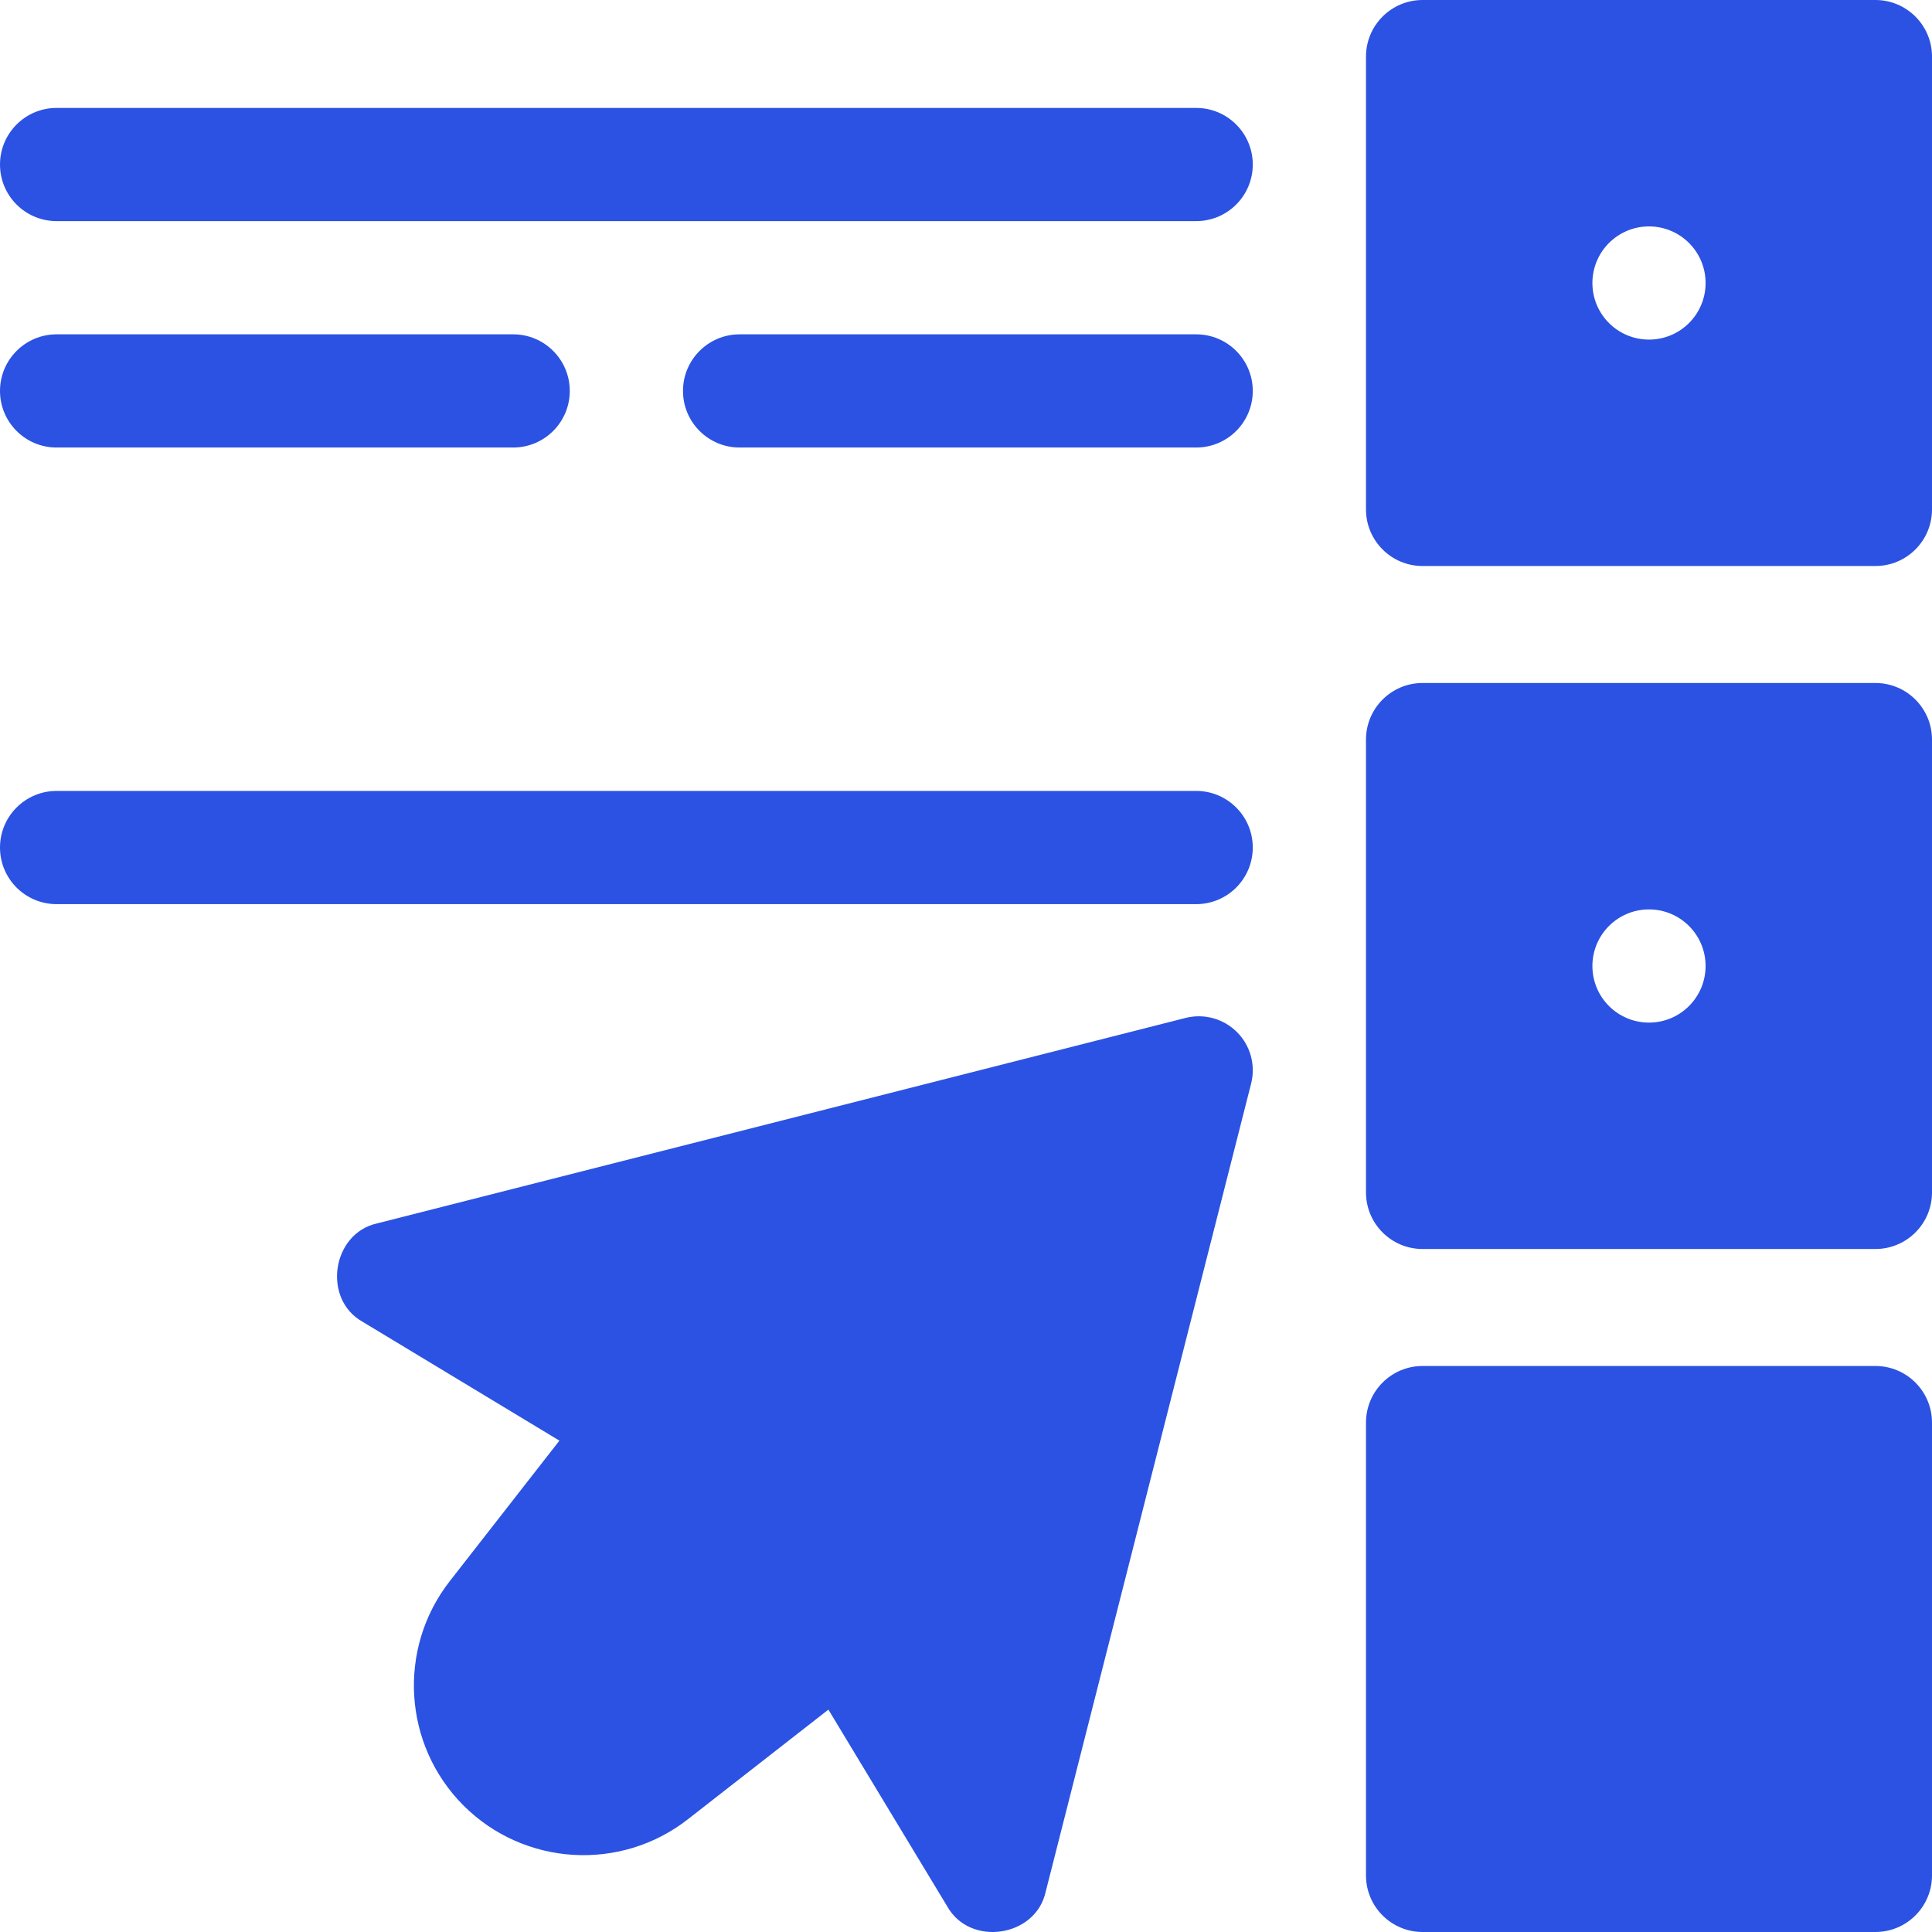 <svg width="58" height="58" viewBox="0 0 58 58" fill="none" xmlns="http://www.w3.org/2000/svg">
<g clip-path="url(#clip0_484_1420)">
<path d="M35.91 6.638H1.699C0.761 6.638 0 5.878 0 4.939C0 4.001 0.761 3.24 1.699 3.24H35.91C36.848 3.24 37.609 4.001 37.609 4.939C37.609 5.878 36.848 6.638 35.91 6.638Z" fill="#2B52E2"/>
<path d="M1.699 10.037H15.406C16.344 10.037 17.105 10.798 17.105 11.736C17.105 12.675 16.344 13.435 15.406 13.435H1.699C0.761 13.435 0 12.675 0 11.736C0 10.798 0.761 10.037 1.699 10.037Z" fill="#2B52E2"/>
<path d="M35.91 13.435H22.203C21.265 13.435 20.504 12.675 20.504 11.736C20.504 10.798 21.265 10.037 22.203 10.037H35.91C36.849 10.037 37.609 10.798 37.609 11.736C37.609 12.675 36.849 13.435 35.91 13.435Z" fill="#2B52E2"/>
<path d="M11.325 36.726L35.592 30.559C36.146 30.419 36.731 30.581 37.134 30.984L37.136 30.985C37.539 31.388 37.7 31.974 37.56 32.528L31.392 56.793C31.093 58.155 29.123 58.452 28.437 57.232L24.869 51.324L20.649 54.617C18.626 56.197 15.731 56.019 13.915 54.203C12.1 52.388 11.922 49.493 13.501 47.469L16.794 43.249L10.886 39.681C9.668 39 9.961 37.025 11.325 36.726Z" fill="#2B52E2"/>
<path d="M42.707 41.008H56.301C57.239 41.008 58 41.769 58 42.707V56.301C58 57.24 57.239 58 56.301 58H42.707C41.769 58 41.008 57.24 41.008 56.301V42.707C41.008 41.769 41.769 41.008 42.707 41.008Z" fill="#2B52E2"/>
<path d="M42.707 20.504H56.301C57.239 20.504 58 21.265 58 22.203V35.797C58 36.736 57.239 37.496 56.301 37.496H42.707C41.769 37.496 41.008 36.736 41.008 35.797V22.203C41.008 21.265 41.769 20.504 42.707 20.504ZM49.504 27.301C48.566 27.301 47.805 28.062 47.805 29C47.805 29.939 48.566 30.699 49.504 30.699C50.442 30.699 51.203 29.939 51.203 29C51.203 28.062 50.442 27.301 49.504 27.301Z" fill="#2B52E2"/>
<path d="M42.707 0H56.301C57.239 0 58 0.761 58 1.699V15.293C58 16.232 57.239 16.992 56.301 16.992H42.707C41.769 16.992 41.008 16.232 41.008 15.293V1.699C41.008 0.761 41.769 0 42.707 0ZM49.504 6.797C48.566 6.797 47.805 7.558 47.805 8.496C47.805 9.435 48.566 10.195 49.504 10.195C50.442 10.195 51.203 9.435 51.203 8.496C51.203 7.558 50.442 6.797 49.504 6.797Z" fill="#2B52E2"/>
<path d="M1.699 23.744H35.91C36.848 23.744 37.609 24.505 37.609 25.443C37.609 26.383 36.848 27.143 35.91 27.143H1.699C0.761 27.143 0 26.383 0 25.443C0 24.506 0.761 23.744 1.699 23.744Z" fill="#2B52E2"/>
</g>
<defs>
<clipPath id="clip0_484_1420">
<rect width="58" height="58" fill="white" transform="matrix(-1 0 0 1 58 0)"/>
</clipPath>
</defs>
</svg>
